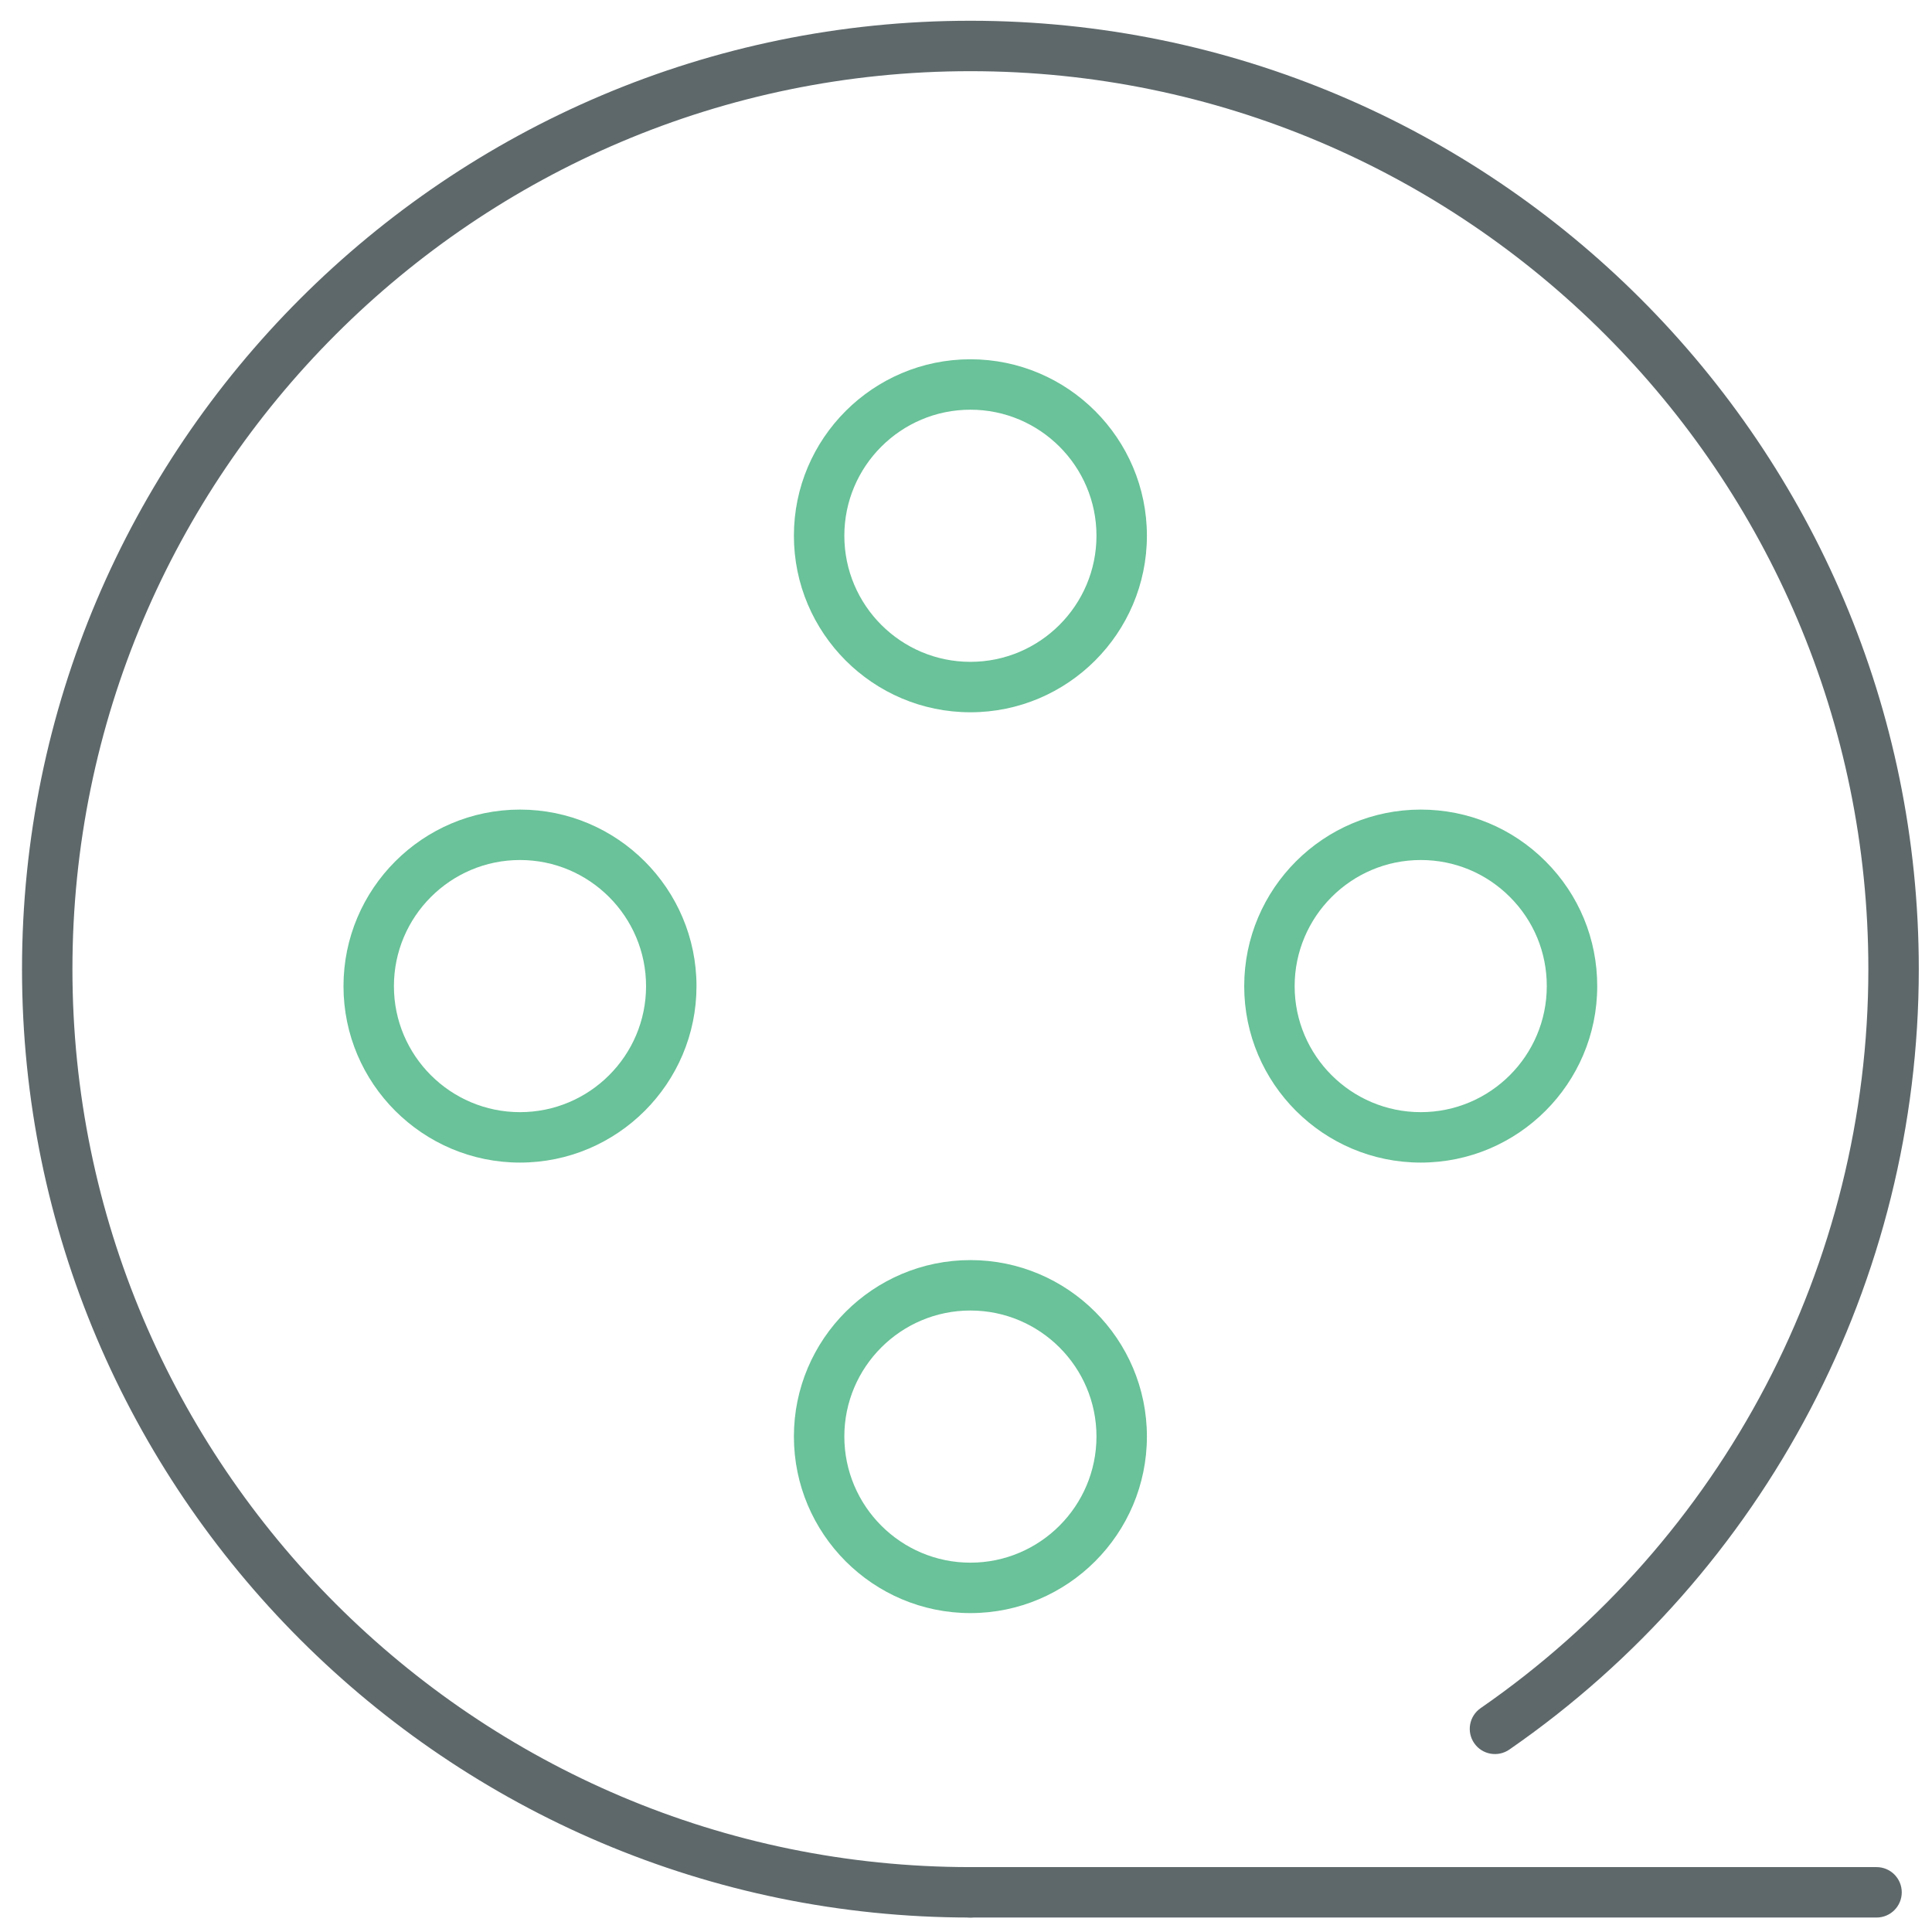 <svg xmlns="http://www.w3.org/2000/svg" xmlns:xlink="http://www.w3.org/1999/xlink" id="Layer_1" width="512" height="512" x="0" y="0" enable-background="new 0 0 512 512" version="1.1" viewBox="0 0 512 512" xml:space="preserve"><path fill="#69C299" d="M376.517,308.096c-25.801,0-46.787-20.971-46.787-46.746c0-25.809,20.986-46.801,46.787-46.801	c12.503,0,24.249,4.875,33.084,13.716c8.836,8.842,13.69,20.594,13.678,33.09C423.279,287.125,402.306,308.096,376.517,308.096z M376.517,227.913c-18.428,0-33.423,15.001-33.423,33.437c0,18.406,14.995,33.383,33.423,33.383	c18.415,0,33.397-14.977,33.397-33.383c0.013-8.935-3.459-17.326-9.763-23.636C393.835,231.39,385.445,227.913,376.517,227.913z"/><path fill="#69C299" d="M257.167,188.76c-25.788,0-46.774-20.986-46.774-46.787c0-25.782,20.986-46.761,46.774-46.761	s46.773,20.979,46.773,46.761C303.942,167.774,282.955,188.76,257.167,188.76z M257.167,108.575	c-18.429,0-33.41,14.983-33.41,33.397c0,18.428,14.981,33.423,33.41,33.423c18.428,0,33.41-14.995,33.41-33.423	C290.577,123.558,275.595,108.575,257.167,108.575z"/><path fill="#69C299" d="M137.804,308.096c-25.789,0-46.774-20.971-46.774-46.746c0-25.809,20.986-46.801,46.774-46.801	s46.774,20.992,46.774,46.801C184.578,287.125,163.593,308.096,137.804,308.096z M137.804,227.913	c-18.428,0-33.411,15.001-33.411,33.437c0,18.406,14.983,33.383,33.411,33.383c18.427,0,33.41-14.977,33.41-33.383	C171.215,242.914,156.232,227.913,137.804,227.913z"/><path fill="#69C299" d="M257.167,427.486c-25.788,0-46.774-20.993-46.774-46.802c0-25.774,20.986-46.747,46.774-46.747	s46.773,20.973,46.773,46.747C303.942,406.493,282.955,427.486,257.167,427.486z M257.167,347.301	c-18.429,0-33.41,14.978-33.41,33.385c0,18.436,14.981,33.437,33.41,33.437c18.428,0,33.41-15.001,33.41-33.437	C290.577,362.277,275.595,347.301,257.167,347.301z"/><path fill="#5E686B" d="M257.167,508.166C118.58,508.166,5.834,395.42,5.834,256.833S118.58,5.5,257.167,5.5	S508.5,118.246,508.5,256.833c0,82.501-40.562,159.821-108.519,206.829c-3.027,2.082-7.19,1.351-9.292-1.689	c-2.102-3.033-1.345-7.196,1.696-9.299c64.341-44.51,102.749-117.725,102.749-195.841c0-131.219-106.755-237.969-237.969-237.969	c-131.213,0-237.97,106.75-237.97,237.969c0,131.22,106.756,237.97,237.97,237.97c3.692,0,6.682,2.988,6.682,6.683	C263.848,505.179,260.861,508.166,257.167,508.166z"/><path fill="#5E686B" d="M497.303,508.166H257.167c-3.693,0-6.683-2.988-6.683-6.682c0-3.694,2.988-6.683,6.683-6.683h240.136	c3.692,0,6.682,2.988,6.682,6.683C503.985,505.178,500.995,508.166,497.303,508.166z"/></svg>
